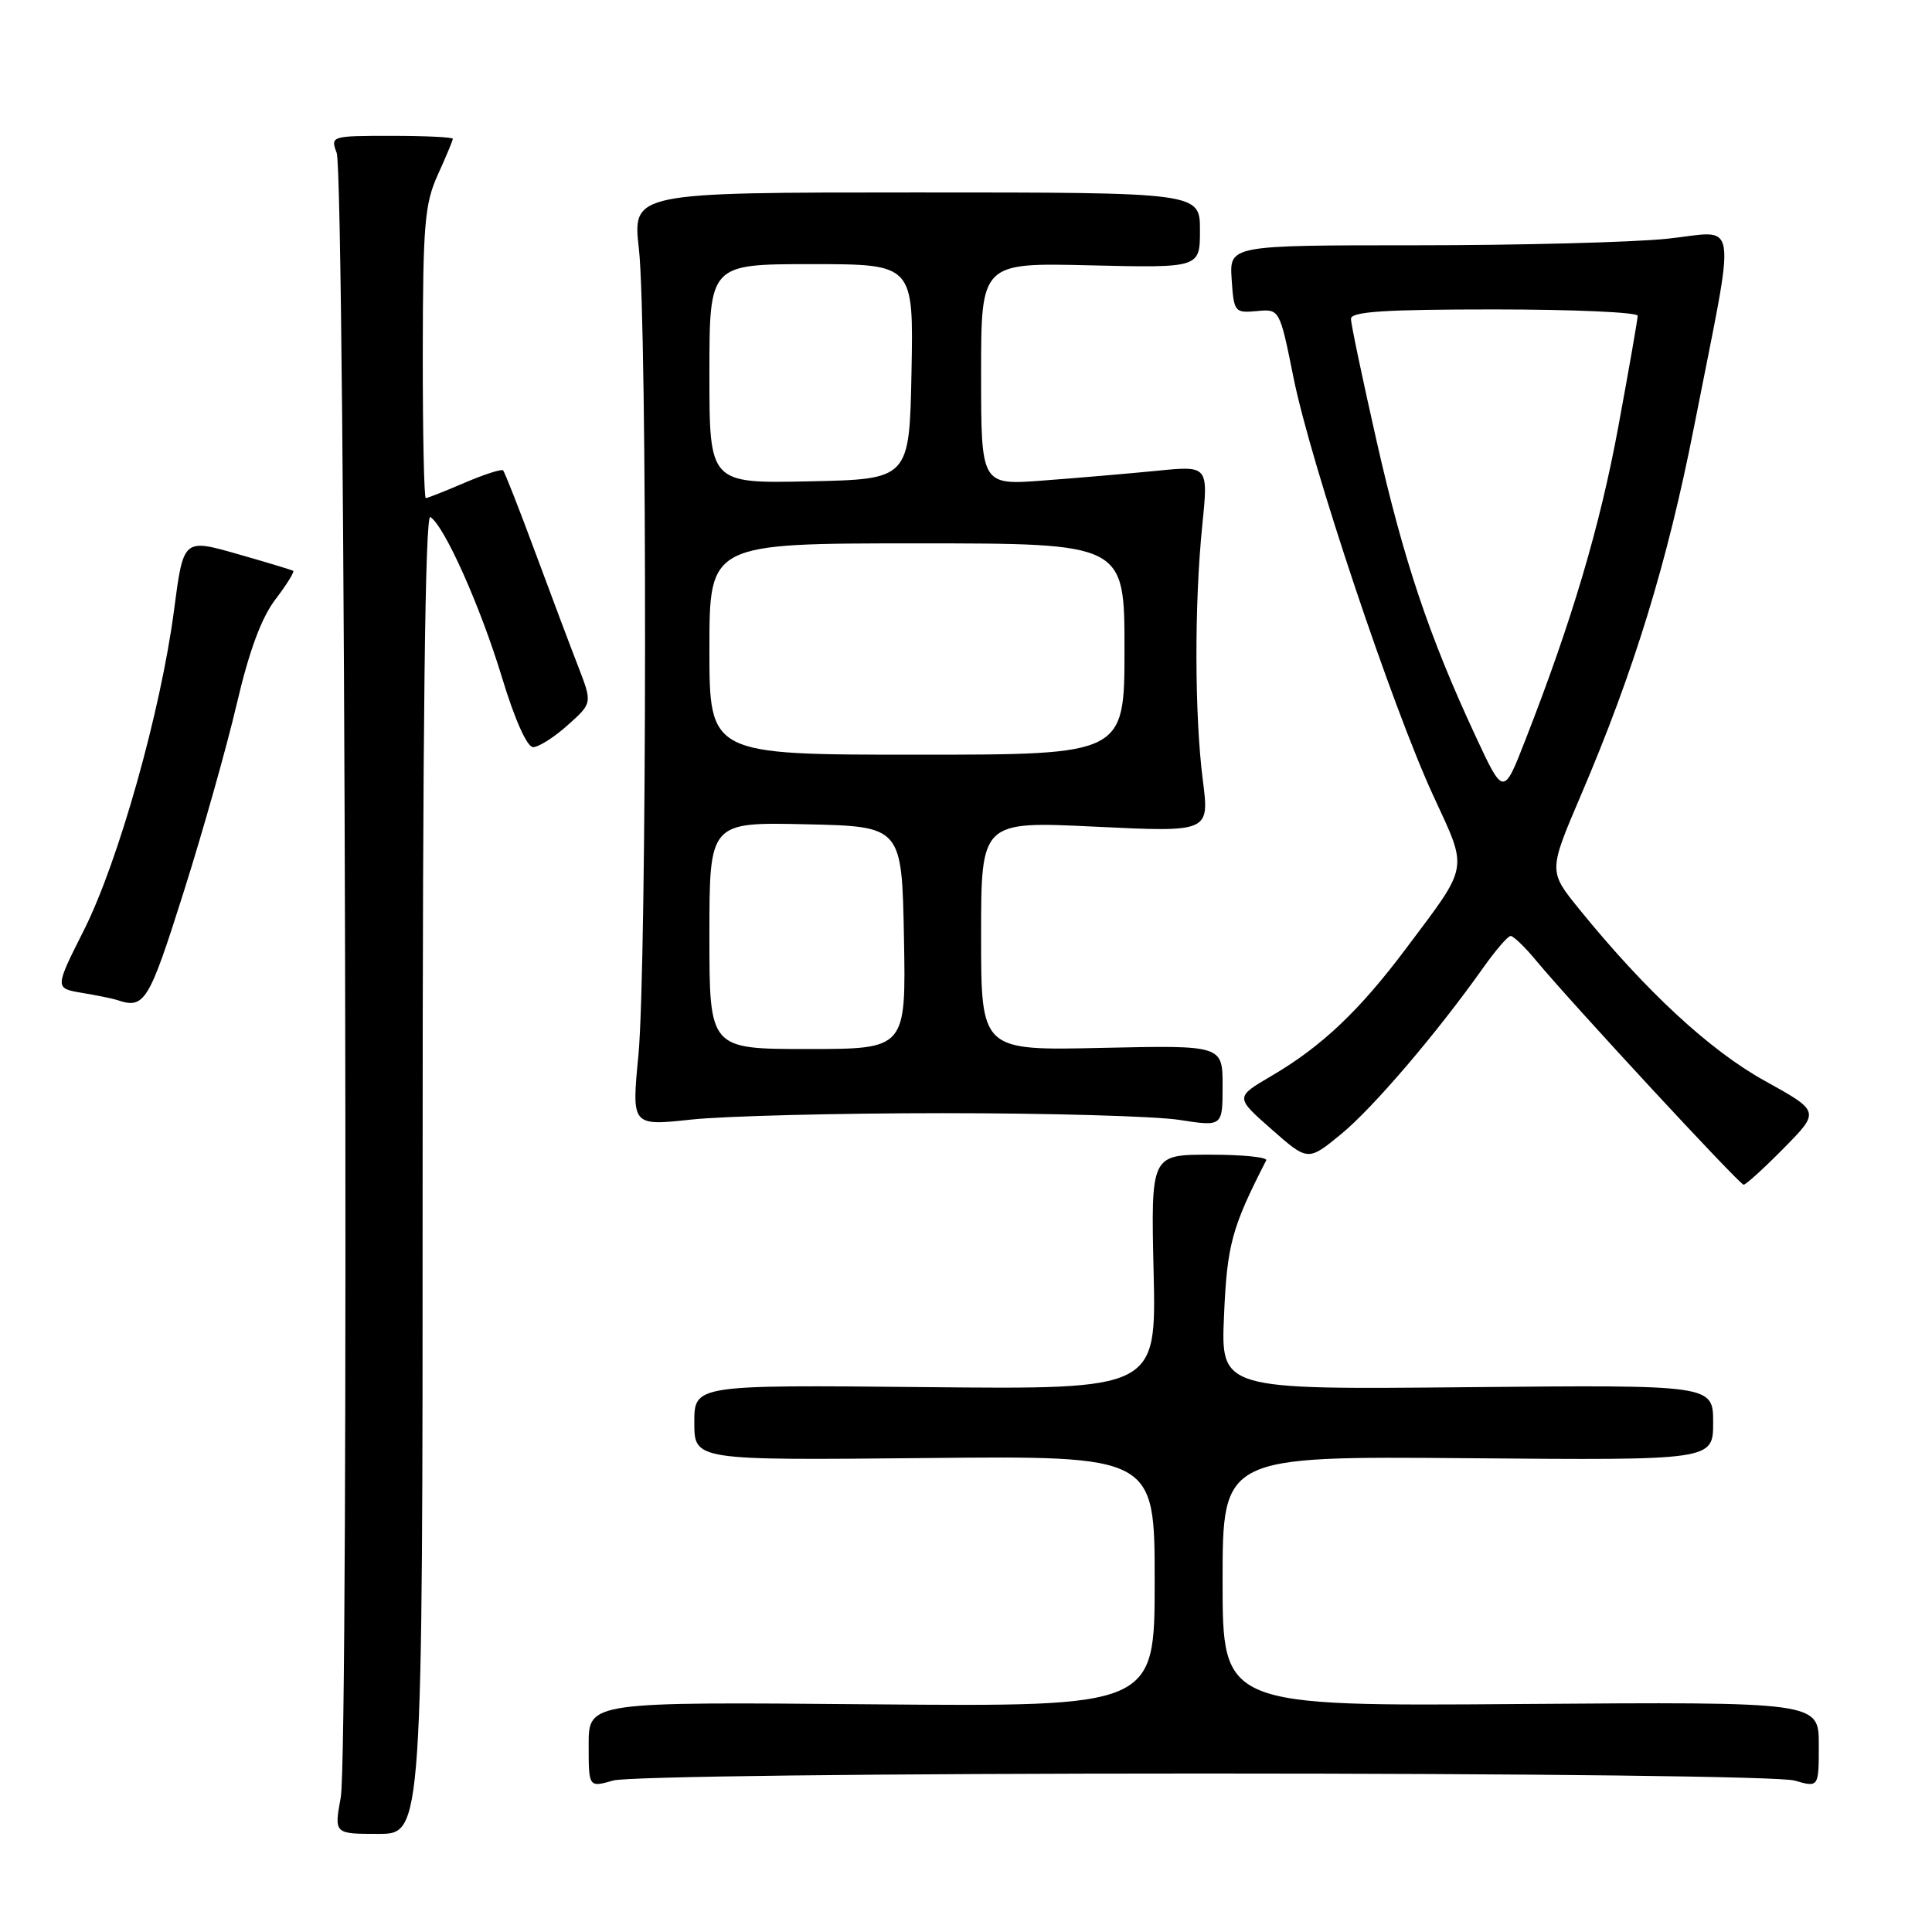 <?xml version="1.0" encoding="UTF-8" standalone="no"?>
<!DOCTYPE svg PUBLIC "-//W3C//DTD SVG 1.1//EN" "http://www.w3.org/Graphics/SVG/1.1/DTD/svg11.dtd" >
<svg xmlns="http://www.w3.org/2000/svg" xmlns:xlink="http://www.w3.org/1999/xlink" version="1.1" viewBox="0 0 256 256">
 <g >
 <path fill="currentColor"
d=" M 56.00 155.44 C 56.00 96.05 56.33 68.09 57.02 68.51 C 58.88 69.66 63.66 80.36 66.51 89.75 C 68.21 95.36 69.84 99.00 70.64 99.00 C 71.37 99.00 73.44 97.69 75.23 96.08 C 78.49 93.17 78.49 93.17 76.62 88.33 C 75.59 85.68 73.01 78.82 70.89 73.10 C 68.77 67.38 66.87 62.53 66.66 62.33 C 66.45 62.12 64.16 62.86 61.56 63.97 C 58.96 65.09 56.65 66.00 56.42 66.00 C 56.19 66.00 56.01 57.34 56.02 46.75 C 56.04 29.74 56.27 26.99 58.02 23.14 C 59.11 20.74 60.00 18.61 60.00 18.39 C 60.00 18.18 56.35 18.00 51.88 18.00 C 43.88 18.00 43.78 18.03 44.61 20.25 C 45.75 23.27 46.27 232.04 45.15 238.17 C 44.27 243.00 44.27 243.00 50.14 243.00 C 56.00 243.00 56.00 243.00 56.00 155.44 Z  M 159.50 235.00 C 202.76 235.00 235.89 235.39 237.76 235.93 C 241.00 236.86 241.00 236.86 241.00 231.18 C 241.00 225.50 241.00 225.50 201.50 225.79 C 162.00 226.09 162.00 226.09 162.00 209.52 C 162.00 192.95 162.00 192.95 194.50 193.22 C 227.00 193.50 227.00 193.50 227.00 188.50 C 227.00 183.50 227.00 183.50 194.38 183.81 C 161.76 184.13 161.76 184.13 162.19 174.31 C 162.59 164.94 163.21 162.67 167.78 153.75 C 167.99 153.34 164.64 153.00 160.33 153.00 C 152.50 153.00 152.50 153.00 152.86 168.55 C 153.22 184.11 153.22 184.11 122.61 183.80 C 92.00 183.50 92.00 183.50 92.00 188.50 C 92.00 193.50 92.00 193.50 122.50 193.20 C 153.00 192.89 153.00 192.89 153.00 209.52 C 153.00 226.15 153.00 226.15 115.50 225.83 C 78.00 225.50 78.00 225.50 78.00 231.18 C 78.00 236.86 78.00 236.86 81.24 235.93 C 83.11 235.39 116.24 235.00 159.50 235.00 Z  M 236.37 152.13 C 241.16 147.27 241.16 147.27 233.83 143.21 C 226.57 139.19 218.10 131.36 209.26 120.47 C 205.18 115.44 205.18 115.44 209.45 105.44 C 216.51 88.94 220.93 74.55 224.47 56.55 C 230.13 27.73 230.55 30.64 220.86 31.64 C 216.26 32.11 201.34 32.50 187.70 32.50 C 162.91 32.50 162.91 32.50 163.20 37.00 C 163.49 41.35 163.60 41.49 166.53 41.22 C 169.56 40.93 169.56 40.93 171.41 50.10 C 173.70 61.45 184.49 93.70 189.93 105.46 C 194.55 115.47 194.73 114.45 186.34 125.64 C 180.11 133.95 175.13 138.67 168.45 142.58 C 163.66 145.39 163.66 145.39 168.48 149.63 C 173.31 153.88 173.31 153.88 177.70 150.28 C 181.93 146.81 190.38 136.92 196.54 128.22 C 198.17 125.92 199.80 124.03 200.16 124.02 C 200.52 124.01 202.04 125.46 203.52 127.25 C 208.22 132.92 230.48 156.96 231.04 156.98 C 231.33 156.99 233.73 154.81 236.37 152.13 Z  M 125.00 147.50 C 139.03 147.50 153.09 147.90 156.25 148.39 C 162.00 149.28 162.00 149.28 162.00 143.89 C 162.00 138.50 162.00 138.50 146.00 138.85 C 130.00 139.21 130.00 139.21 130.00 124.01 C 130.00 108.81 130.00 108.81 145.13 109.54 C 160.26 110.27 160.26 110.27 159.38 103.38 C 158.28 94.79 158.25 79.97 159.31 69.60 C 160.11 61.70 160.11 61.70 153.31 62.38 C 149.56 62.75 142.79 63.33 138.25 63.67 C 130.00 64.30 130.00 64.30 130.00 49.55 C 130.00 34.81 130.00 34.81 144.50 35.16 C 159.00 35.50 159.00 35.50 159.00 30.50 C 159.00 25.50 159.00 25.50 121.41 25.50 C 83.81 25.50 83.81 25.50 84.66 33.00 C 85.78 43.01 85.73 128.01 84.59 139.85 C 83.69 149.20 83.69 149.20 91.59 148.35 C 95.94 147.88 110.97 147.50 125.00 147.50 Z  M 24.32 118.25 C 26.89 110.14 30.06 98.89 31.38 93.24 C 33.01 86.26 34.64 81.85 36.49 79.43 C 37.98 77.47 39.04 75.77 38.85 75.64 C 38.66 75.52 35.30 74.50 31.40 73.39 C 24.30 71.37 24.30 71.37 23.06 80.85 C 21.31 94.23 15.70 114.14 11.13 123.23 C 7.24 130.95 7.24 130.95 10.87 131.56 C 12.87 131.89 14.95 132.32 15.50 132.50 C 19.15 133.74 19.70 132.85 24.32 118.25 Z  M 195.50 97.50 C 189.35 84.28 186.00 74.29 182.42 58.50 C 180.55 50.25 179.01 42.94 179.01 42.25 C 179.00 41.29 183.46 41.00 198.00 41.00 C 208.45 41.00 217.00 41.38 217.00 41.84 C 217.00 42.30 215.85 48.88 214.45 56.46 C 212.00 69.77 208.30 82.23 202.14 98.00 C 199.22 105.50 199.22 105.50 195.50 97.50 Z  M 94.00 123.97 C 94.00 108.94 94.00 108.94 106.75 109.22 C 119.50 109.50 119.50 109.50 119.78 124.25 C 120.05 139.00 120.05 139.00 107.03 139.00 C 94.00 139.00 94.00 139.00 94.00 123.97 Z  M 94.00 86.00 C 94.00 72.00 94.00 72.00 121.50 72.00 C 149.00 72.00 149.00 72.00 149.00 86.00 C 149.00 100.00 149.00 100.00 121.50 100.00 C 94.00 100.00 94.00 100.00 94.00 86.00 Z  M 94.00 49.53 C 94.00 35.00 94.00 35.00 107.53 35.00 C 121.05 35.00 121.05 35.00 120.78 49.25 C 120.50 63.50 120.50 63.50 107.25 63.78 C 94.00 64.06 94.00 64.06 94.00 49.53 Z "/>
</g>
</svg>